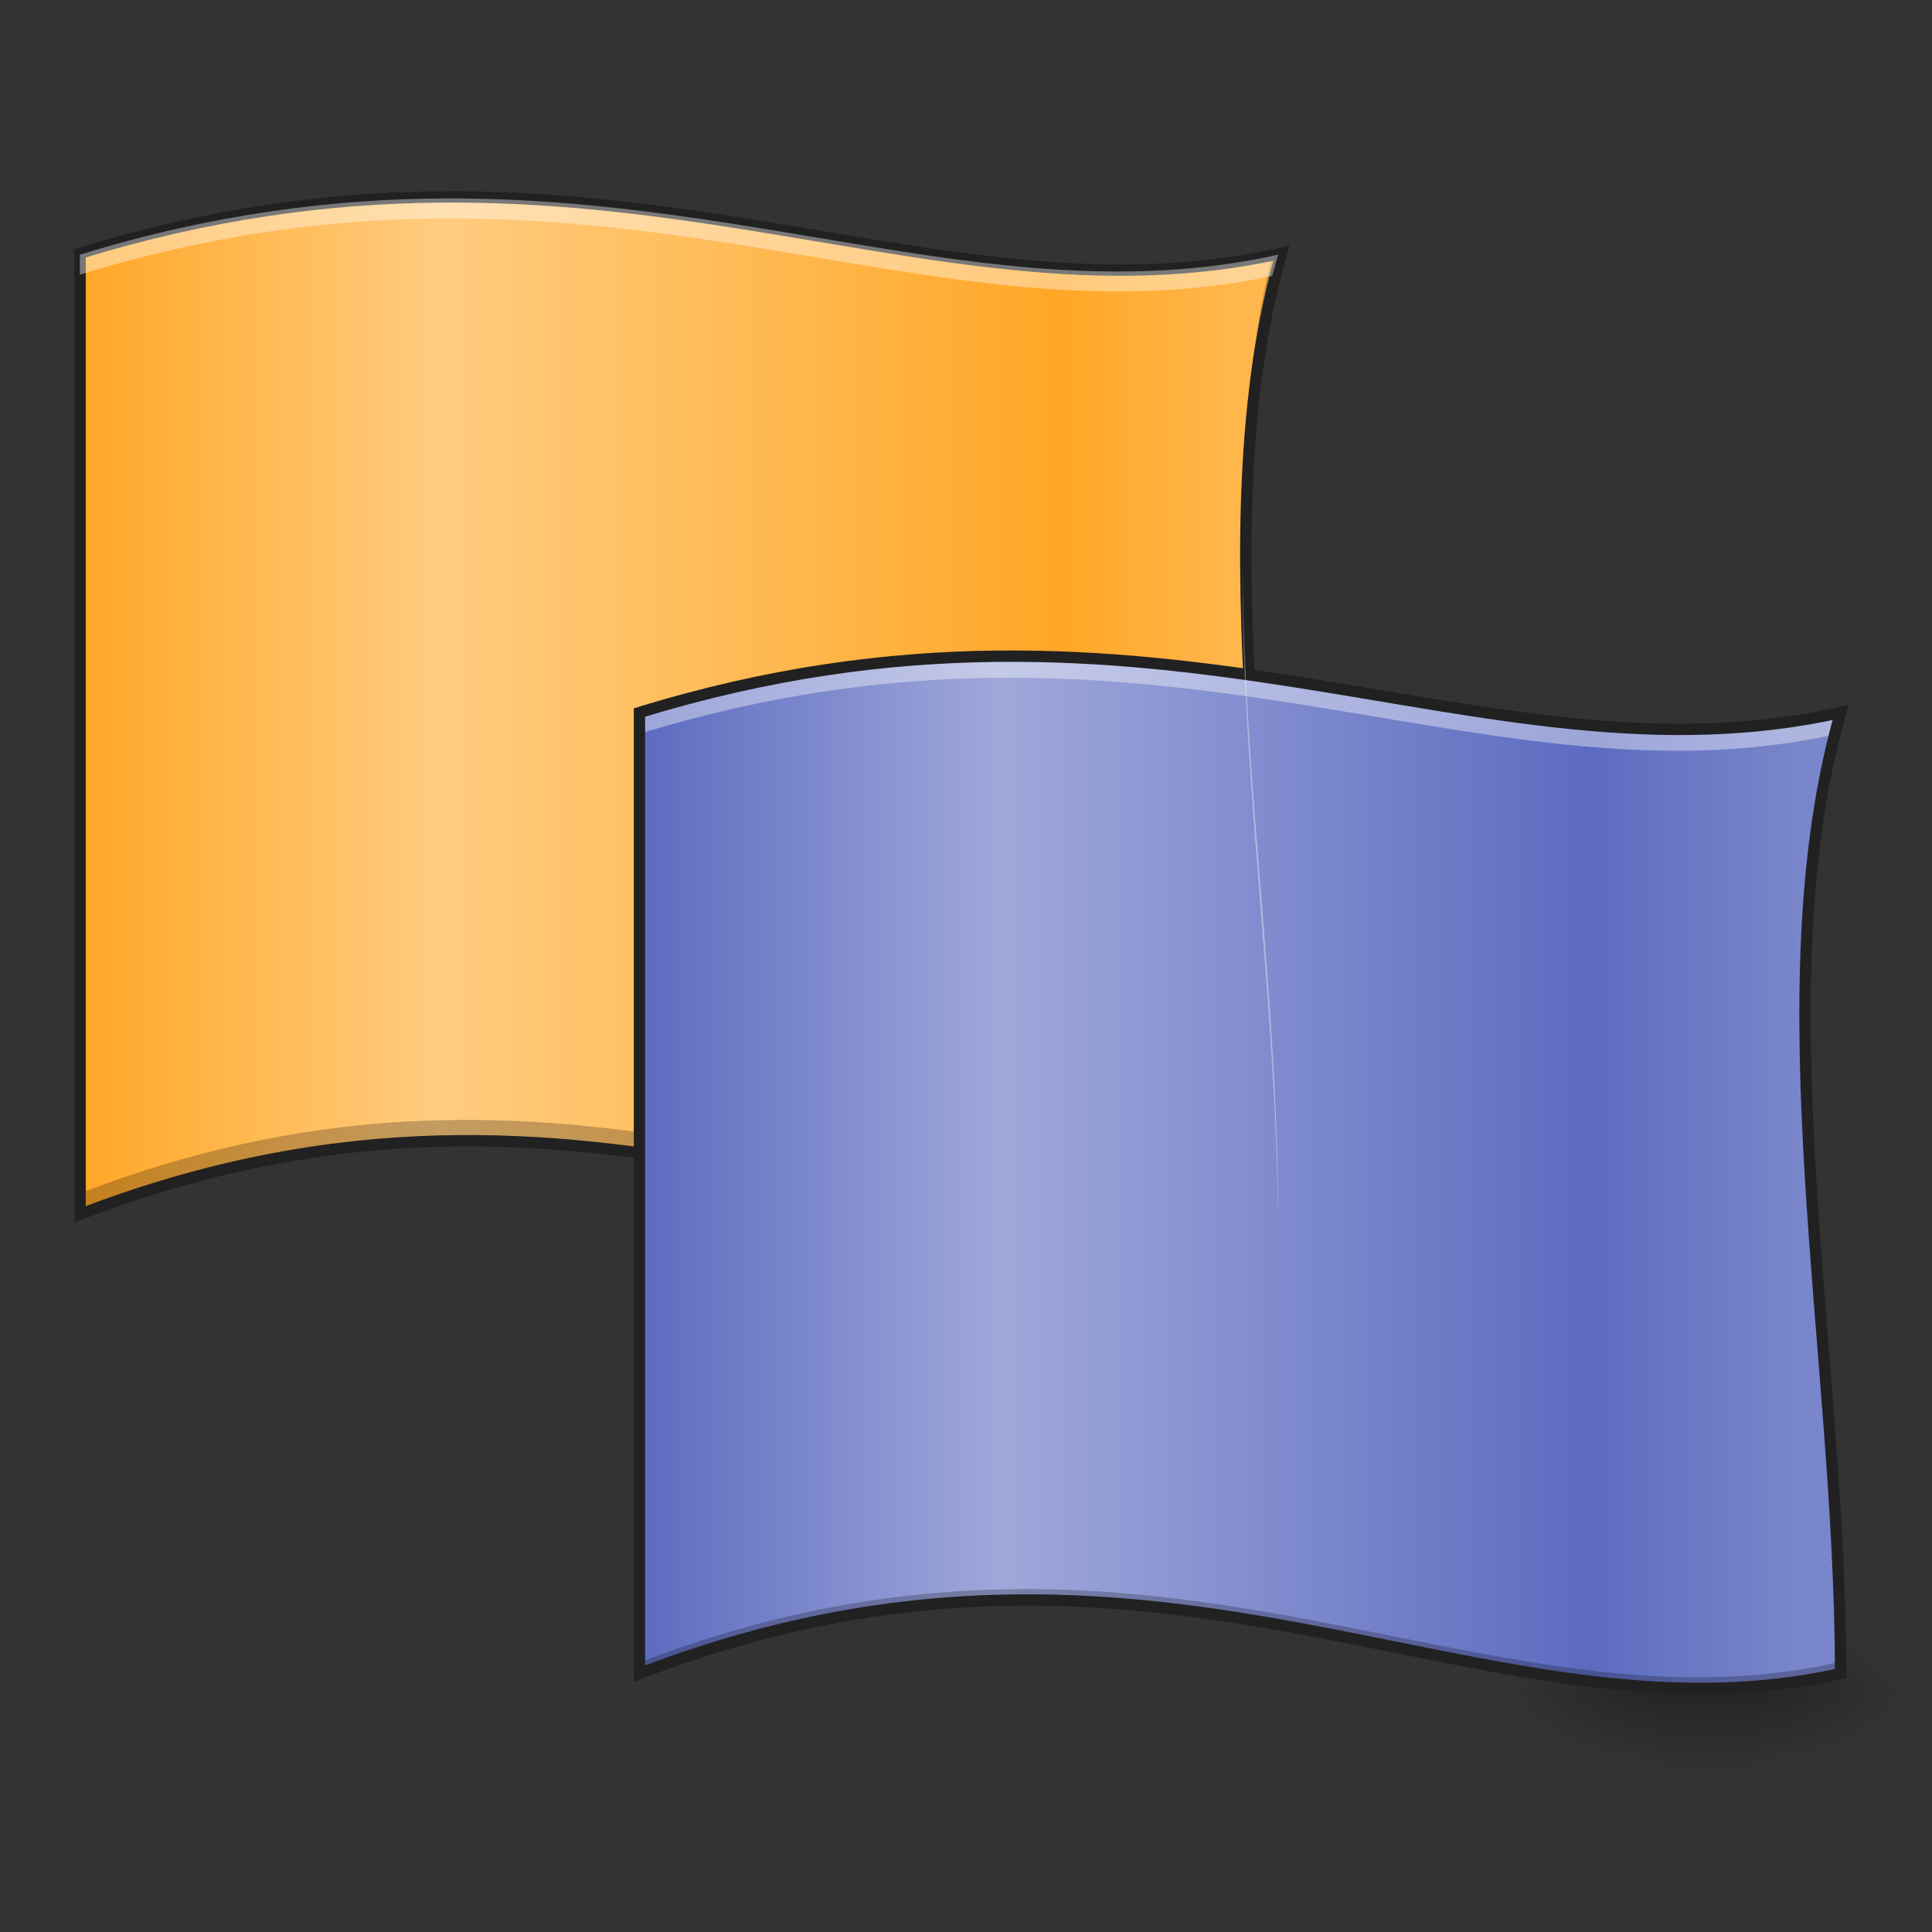 <?xml version="1.0" encoding="UTF-8"?>
<svg xmlns="http://www.w3.org/2000/svg" xmlns:xlink="http://www.w3.org/1999/xlink" width="48pt" height="48pt" viewBox="0 0 48 48" version="1.1">
<rect x="0" y="0" width="48" height="48" fill="#333333" stroke="none"/>
<defs>
<linearGradient id="linear0" gradientUnits="userSpaceOnUse" x1="254" y1="233.5" x2="254" y2="254.667" gradientTransform="matrix(0.094,0,0,0.094,4.961,20.158)">
<stop offset="0" style="stop-color:rgb(0%,0%,0%);stop-opacity:0.275;"/>
<stop offset="1" style="stop-color:rgb(0%,0%,0%);stop-opacity:0;"/>
</linearGradient>
<radialGradient id="radial0" gradientUnits="userSpaceOnUse" cx="450.909" cy="189.579" fx="450.909" fy="189.579" r="21.167" gradientTransform="matrix(0,-0.117,-0.211,-0,83.157,95.393)">
<stop offset="0" style="stop-color:rgb(0%,0%,0%);stop-opacity:0.314;"/>
<stop offset="0.222" style="stop-color:rgb(0%,0%,0%);stop-opacity:0.275;"/>
<stop offset="1" style="stop-color:rgb(0%,0%,0%);stop-opacity:0;"/>
</radialGradient>
<radialGradient id="radial1" gradientUnits="userSpaceOnUse" cx="450.909" cy="189.579" fx="450.909" fy="189.579" r="21.167" gradientTransform="matrix(-0,0.117,0.211,0,1.683,-11.291)">
<stop offset="0" style="stop-color:rgb(0%,0%,0%);stop-opacity:0.314;"/>
<stop offset="0.222" style="stop-color:rgb(0%,0%,0%);stop-opacity:0.275;"/>
<stop offset="1" style="stop-color:rgb(0%,0%,0%);stop-opacity:0;"/>
</radialGradient>
<radialGradient id="radial2" gradientUnits="userSpaceOnUse" cx="450.909" cy="189.579" fx="450.909" fy="189.579" r="21.167" gradientTransform="matrix(-0,-0.117,0.211,-0,1.683,95.393)">
<stop offset="0" style="stop-color:rgb(0%,0%,0%);stop-opacity:0.314;"/>
<stop offset="0.222" style="stop-color:rgb(0%,0%,0%);stop-opacity:0.275;"/>
<stop offset="1" style="stop-color:rgb(0%,0%,0%);stop-opacity:0;"/>
</radialGradient>
<radialGradient id="radial3" gradientUnits="userSpaceOnUse" cx="450.909" cy="189.579" fx="450.909" fy="189.579" r="21.167" gradientTransform="matrix(0,0.117,-0.211,0,83.157,-11.291)">
<stop offset="0" style="stop-color:rgb(0%,0%,0%);stop-opacity:0.314;"/>
<stop offset="0.222" style="stop-color:rgb(0%,0%,0%);stop-opacity:0.275;"/>
<stop offset="1" style="stop-color:rgb(0%,0%,0%);stop-opacity:0;"/>
</radialGradient>
<linearGradient id="linear1" gradientUnits="userSpaceOnUse" x1="31.75" y1="-31.083" x2="338.667" y2="-31.083" gradientTransform="matrix(0.094,0,0,0.094,-0.992,20.158)">
<stop offset="0" style="stop-color:rgb(100%,65.49%,14.902%);stop-opacity:1;"/>
<stop offset="0.31" style="stop-color:rgb(100%,80%,50.196%);stop-opacity:1;"/>
<stop offset="0.843" style="stop-color:rgb(100%,65.49%,14.902%);stop-opacity:1;"/>
<stop offset="1" style="stop-color:rgb(100%,71.765%,30.196%);stop-opacity:1;"/>
</linearGradient>
<linearGradient id="linear2" gradientUnits="userSpaceOnUse" x1="31.74" y1="-25.785" x2="338.656" y2="-25.785" gradientTransform="matrix(0.094,0,0,0.094,12.901,31.569)">
<stop offset="0" style="stop-color:rgb(36.078%,41.961%,75.294%);stop-opacity:1;"/>
<stop offset="0.31" style="stop-color:rgb(62.353%,65.882%,85.49%);stop-opacity:1;"/>
<stop offset="0.817" style="stop-color:rgb(36.078%,41.961%,75.294%);stop-opacity:1;"/>
<stop offset="1" style="stop-color:rgb(47.451%,52.549%,79.608%);stop-opacity:1;"/>
</linearGradient>
</defs>
<g id="surface1">
<path style=" stroke:none;fill-rule:nonzero;fill:url(#linear0);" d="M 41.18 41.902 L 43.66 41.902 L 43.66 44.109 L 41.18 44.109 Z M 41.18 41.902 "/>
<path style=" stroke:none;fill-rule:nonzero;fill:url(#radial0);" d="M 43.66 42.051 L 47.629 42.051 L 47.629 40.066 L 43.66 40.066 Z M 43.66 42.051 "/>
<path style=" stroke:none;fill-rule:nonzero;fill:url(#radial1);" d="M 41.18 42.051 L 37.211 42.051 L 37.211 44.035 L 41.18 44.035 Z M 41.18 42.051 "/>
<path style=" stroke:none;fill-rule:nonzero;fill:url(#radial2);" d="M 41.18 42.051 L 37.211 42.051 L 37.211 40.066 L 41.18 40.066 Z M 41.18 42.051 "/>
<path style=" stroke:none;fill-rule:nonzero;fill:url(#radial3);" d="M 43.66 42.051 L 47.629 42.051 L 47.629 44.035 L 43.66 44.035 Z M 43.66 42.051 "/>
<path style=" stroke:none;fill-rule:nonzero;fill:url(#linear1);" d="M 1.984 6.328 L 1.984 30.145 C 14.883 25.184 22.824 32.129 31.754 30.145 C 31.754 22.207 29.77 13.273 31.754 6.328 C 22.824 8.312 14.883 2.359 1.984 6.328 Z M 1.984 6.328 "/>
<path style=" stroke:none;fill-rule:nonzero;fill:rgb(0%,0%,0%);fill-opacity:0.235;" d="M 31.754 6.328 C 31.707 6.34 31.66 6.348 31.609 6.359 C 31.039 8.609 30.859 11.055 30.871 13.602 C 30.883 11.035 31.109 8.578 31.754 6.328 Z M 11.574 27.824 C 8.668 27.824 5.512 28.289 1.984 29.648 L 1.984 30.145 C 14.883 25.184 22.824 32.129 31.754 30.145 C 31.754 29.98 31.75 29.812 31.75 29.648 C 25.262 31.09 19.297 27.816 11.574 27.824 Z M 11.574 27.824 "/>
<path style="fill:none;stroke-width:3;stroke-linecap:butt;stroke-linejoin:miter;stroke:rgb(12.941%,12.941%,12.941%);stroke-opacity:1;stroke-miterlimit:4;" d="M 21.165 -147.506 L 21.165 106.511 C 158.735 53.599 243.435 127.676 338.676 106.511 C 338.676 21.852 317.511 -73.43 338.676 -147.506 C 243.435 -126.342 158.735 -189.836 21.165 -147.506 Z M 21.165 -147.506 " transform="matrix(0.094,0,0,0.094,0,20.158)"/>
<path style=" stroke:none;fill-rule:nonzero;fill:url(#linear2);" d="M 15.879 17.738 L 15.879 41.555 C 28.777 36.594 36.715 43.539 45.645 41.555 C 45.645 33.617 43.66 24.684 45.645 17.738 C 36.715 19.723 28.777 13.77 15.879 17.738 Z M 15.879 17.738 "/>
<path style=" stroke:none;fill-rule:nonzero;fill:rgb(100%,100%,100%);fill-opacity:0.392;" d="M 24.969 16.344 C 22.199 16.352 19.203 16.715 15.879 17.738 L 15.879 18.234 C 28.707 14.289 36.633 20.156 45.504 18.266 C 45.551 18.09 45.598 17.914 45.645 17.738 C 39.02 19.211 32.938 16.312 24.969 16.344 Z M 44.766 25.508 C 44.738 30.699 45.59 36.324 45.645 41.555 C 45.645 36.352 44.793 30.723 44.766 25.508 Z M 44.766 25.508 "/>
<path style=" stroke:none;fill-rule:nonzero;fill:rgb(0%,0%,0%);fill-opacity:0.235;" d="M 45.645 17.738 C 45.621 17.746 45.598 17.75 45.574 17.754 C 44.961 20.023 44.762 22.496 44.766 25.07 C 44.773 22.484 45 20.008 45.645 17.738 Z M 25.469 39.48 C 22.562 39.484 19.406 39.949 15.879 41.305 L 15.879 41.555 C 28.777 36.594 36.715 43.539 45.645 41.555 C 45.645 41.473 45.645 41.391 45.645 41.305 C 39.156 42.746 33.191 39.477 25.469 39.48 Z M 25.469 39.48 "/>
<path style="fill:none;stroke-width:3;stroke-linecap:butt;stroke-linejoin:miter;stroke:rgb(12.941%,12.941%,12.941%);stroke-opacity:1;stroke-miterlimit:4;" d="M 31.765 -147.512 L 31.765 106.506 C 169.335 53.594 253.994 127.67 349.235 106.506 C 349.235 21.847 328.07 -73.435 349.235 -147.512 C 253.994 -126.347 169.335 -189.841 31.765 -147.512 Z M 31.765 -147.512 " transform="matrix(0.094,0,0,0.094,12.901,31.569)"/>
<path style=" stroke:none;fill-rule:nonzero;fill:rgb(100%,100%,100%);fill-opacity:0.392;" d="M 11.074 4.93 C 8.305 4.941 5.309 5.305 1.984 6.328 L 1.984 6.824 C 14.816 2.875 22.738 8.746 31.609 6.855 C 31.656 6.68 31.703 6.504 31.754 6.328 C 25.125 7.801 19.043 4.902 11.074 4.93 Z M 30.871 14.098 C 30.848 19.285 31.699 24.914 31.75 30.145 C 31.75 30.145 31.754 30.145 31.754 30.145 C 31.754 24.941 30.902 19.312 30.871 14.098 Z M 30.871 14.098 "/>
</g>
</svg>
